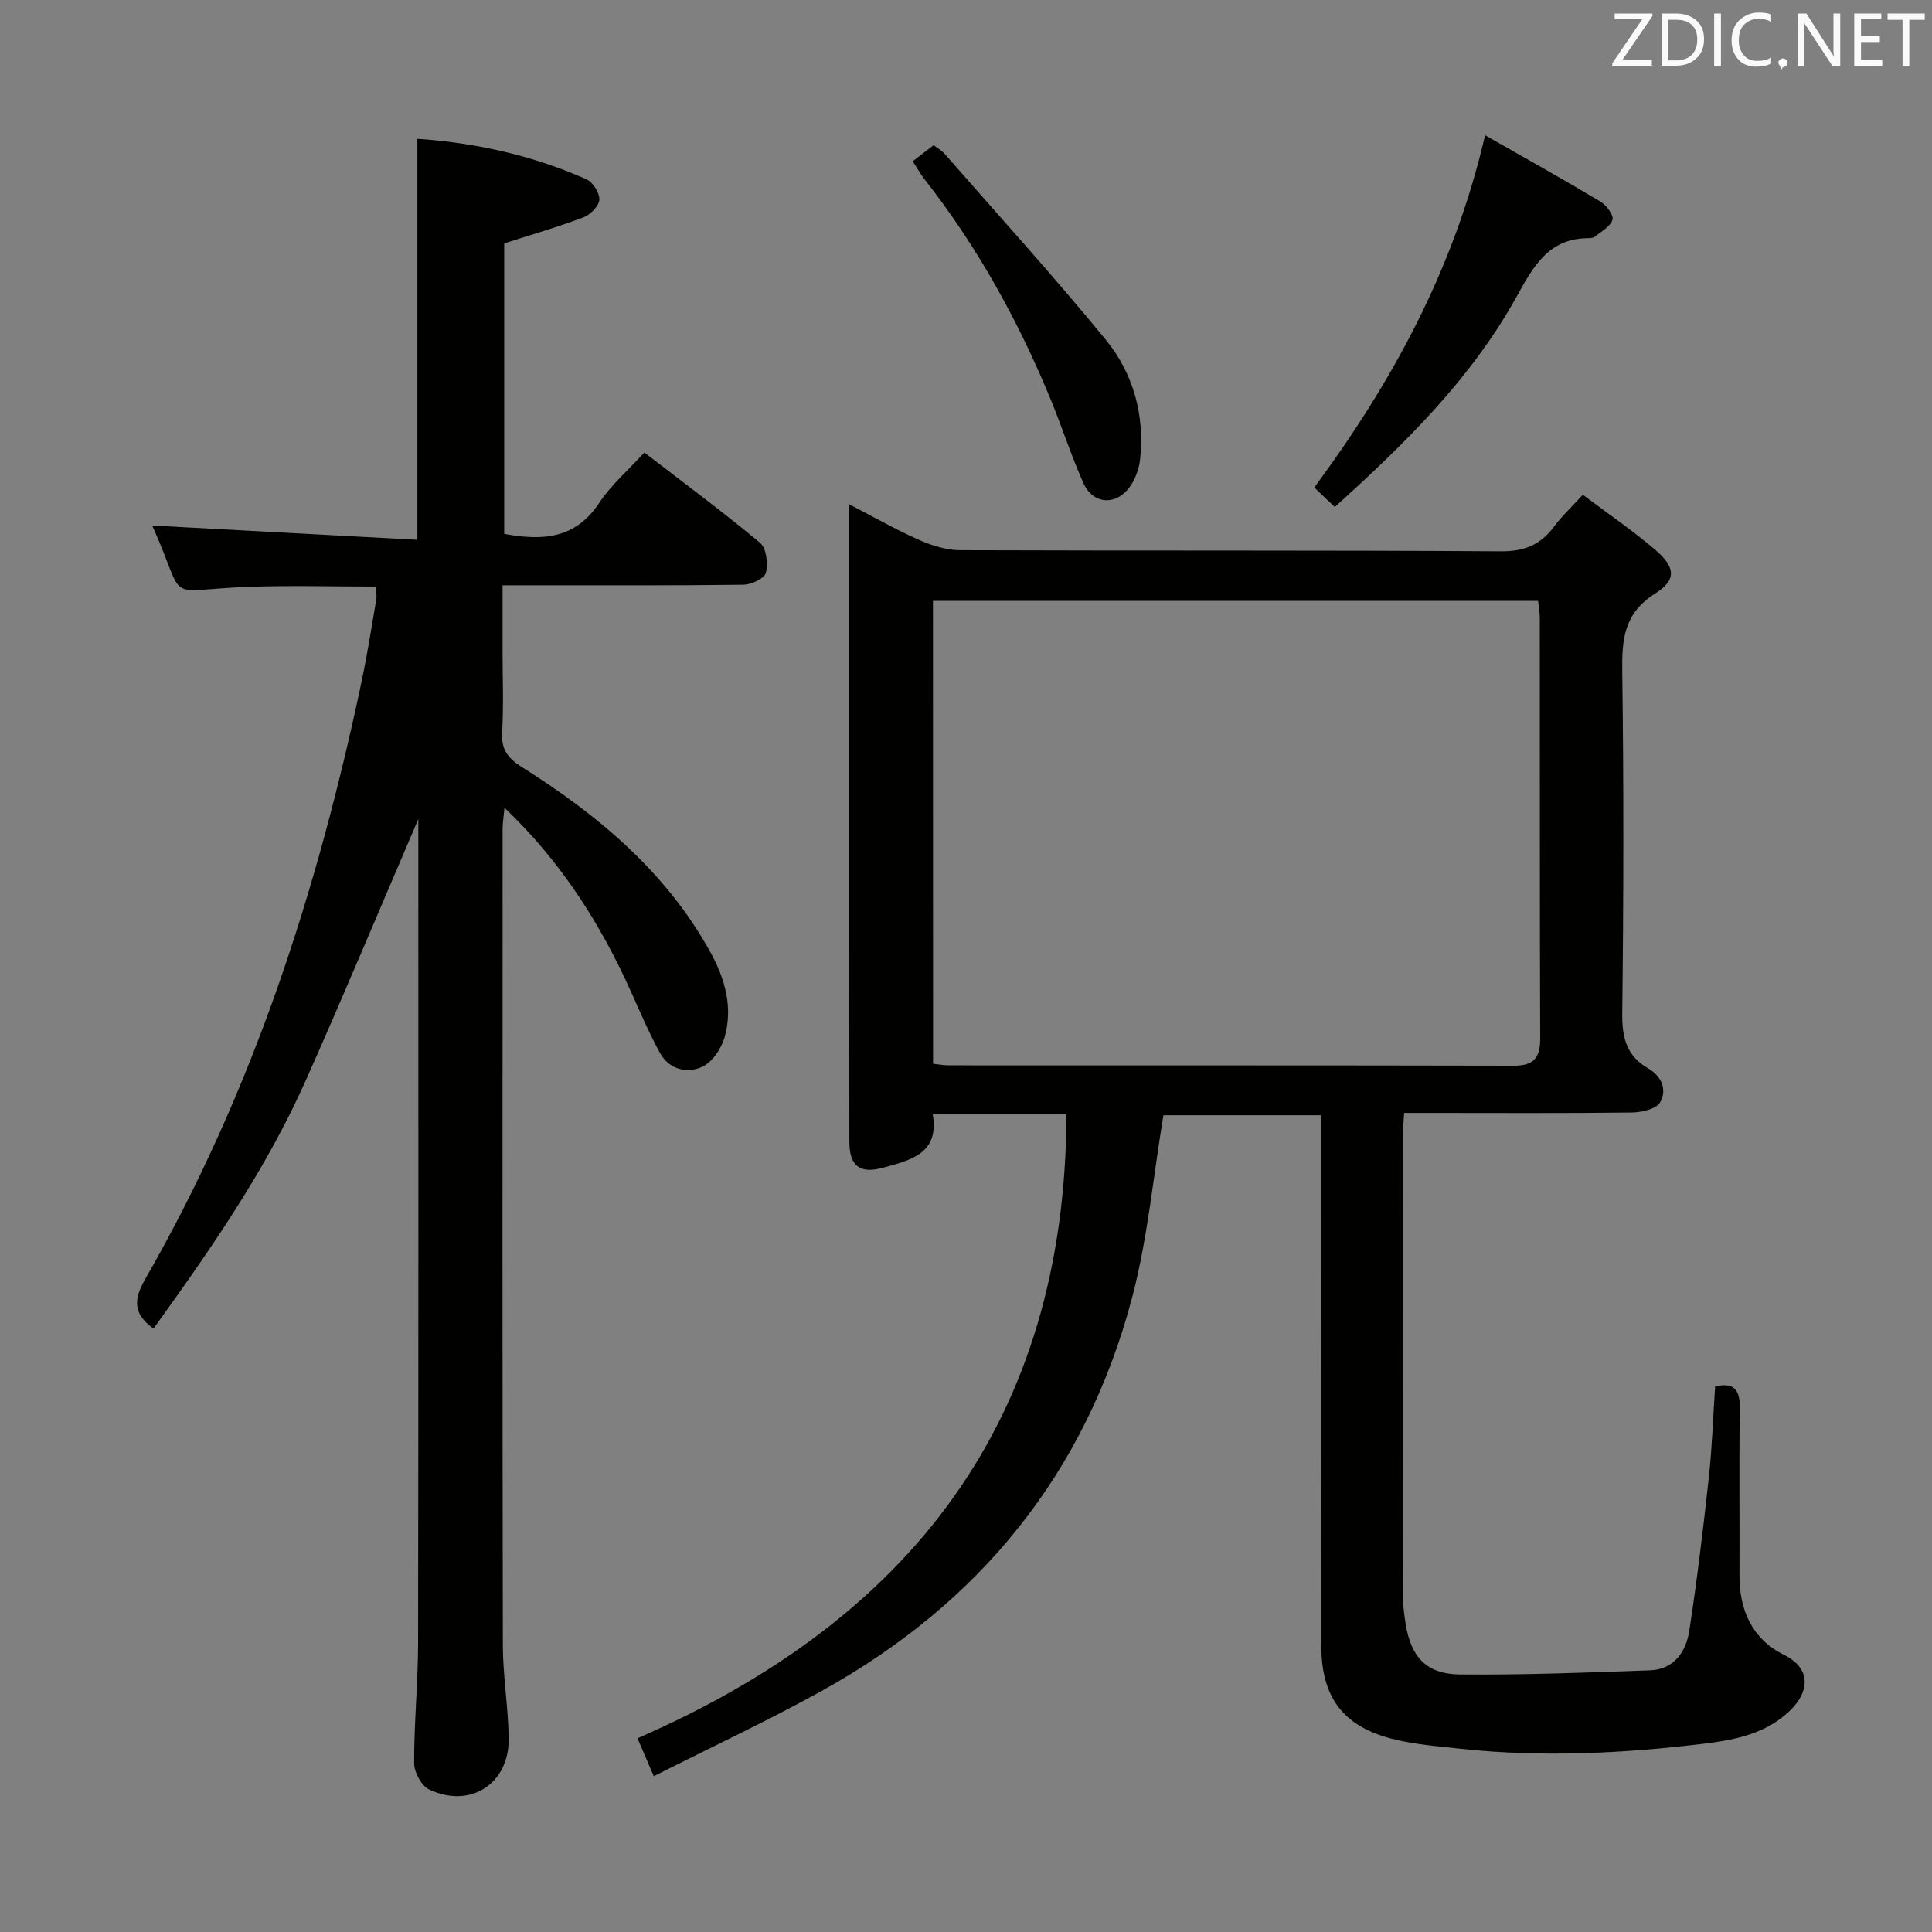 <svg enable-background="new 0 0 400 400" viewBox="0 0 400 400" xmlns="http://www.w3.org/2000/svg"><rect x="0" y="0" width="400" height="400" fill="#808080" stroke="none"/><path d="m220.8 230.71c-8.87 0-17.96 0-27.69 0 1.44 8.15-4.66 9.53-10.35 11.07-4.79 1.3-6.9-.43-6.91-5.42-.05-13.83-.02-27.66-.02-41.49 0-27.99 0-55.99 0-83.98 0-1.82 0-3.64 0-6.47 5.24 2.7 9.76 5.29 14.49 7.38 2.63 1.16 5.63 2.1 8.46 2.11 37.32.14 74.65-.02 111.97.23 4.87.03 8.18-1.34 10.98-5.09 1.66-2.24 3.74-4.17 5.98-6.62 5.17 3.89 10.26 7.36 14.92 11.34 4.28 3.65 4.56 6.27.02 9.14-6.38 4.03-6.86 9.36-6.78 15.99.32 23.66.28 47.32 0 70.98-.06 4.96.93 8.76 5.26 11.25 2.96 1.7 4.03 4.47 2.6 7.07-.77 1.39-3.81 2.1-5.84 2.13-13.83.18-27.66.09-41.49.09-1.79 0-3.58 0-5.69 0-.12 2.2-.29 3.81-.29 5.43-.02 31.33-.02 62.65.01 93.98 0 2.14.26 4.31.6 6.43 1.11 6.83 4.32 10.36 11.24 10.42 13.13.11 26.27-.37 39.39-.86 4.94-.19 7.43-3.86 8.09-8.21 1.61-10.5 2.88-21.05 4.03-31.6.69-6.27.89-12.59 1.32-18.96 4.04-.94 5.17.8 5.11 4.62-.17 11.49-.02 22.99-.07 34.49-.03 7.27 2.67 13.22 9.22 16.46 5.5 2.71 5.48 7.46 1.19 11.59-4.93 4.75-11.36 6.03-17.8 6.81-16.71 2.01-33.48 2.86-50.28 1.05-4.77-.51-9.62-.89-14.25-2.07-10.18-2.6-14.63-8.64-14.65-19.19-.04-29.83-.01-59.65-.01-89.48 0-6.65 0-13.31 0-20.43-11.18 0-22.05 0-32.69 0-2.11 12.68-3.25 25.49-6.48 37.75-9.57 36.3-31.54 63.3-64.27 81.44-11.17 6.19-22.78 11.6-34.76 17.65-1.2-2.79-2.14-4.96-3.38-7.85 56.35-24.5 88.61-65.64 88.82-129.18zm-27.62-10.46c1.3.13 2.27.32 3.24.32 38.99.02 77.98-.02 116.97.07 4.13.01 5.51-1.59 5.49-5.65-.11-28.99-.05-57.99-.08-86.98 0-1.27-.24-2.54-.36-3.61-41.97 0-83.54 0-125.28 0 .02 32.03.02 63.66.02 95.85z" fill="#010100"/><path d="m77.76 121.44c-8.81 0-17.44-.25-26.06.05-18.53.65-12.69 3.9-20.19-12.69 18.02.97 36.33 1.96 54.9 2.96 0-28.23 0-55.41 0-83.03 12.16.85 23.87 3.45 35 8.39 1.33.59 2.75 2.81 2.68 4.21-.07 1.3-1.83 3.11-3.25 3.65-5.23 1.99-10.63 3.54-16.45 5.41v60.14c7.8 1.44 14.69 1.13 19.66-6.4 2.44-3.7 5.94-6.7 9.35-10.44 8.11 6.24 16.22 12.23 23.95 18.68 1.32 1.1 1.7 4.31 1.22 6.22-.3 1.18-3.03 2.45-4.69 2.47-14.33.19-28.66.11-42.99.12-1.99 0-3.98 0-6.84 0v13.47c0 5.67.24 11.35-.09 16.99-.2 3.49 1.17 5.33 3.99 7.11 15.81 9.95 29.92 21.7 39.13 38.39 3.05 5.53 4.71 11.46 2.93 17.64-.68 2.36-2.6 5.2-4.7 6.13-3.11 1.39-6.8.5-8.67-2.91-2.22-4.06-4.05-8.34-5.95-12.57-6.32-14.06-14.4-26.9-26.24-38.19-.18 1.94-.39 3.15-.39 4.37-.02 56.33-.06 112.65.05 168.98.01 6.46 1.13 12.92 1.21 19.39.11 9.35-8 14.55-16.48 10.51-1.59-.76-3.1-3.57-3.1-5.44-.02-8.31.81-16.61.82-24.92.09-57.15.05-114.29.05-170.55-7.54 17.55-15.22 35.98-23.35 54.21-8.23 18.46-19.71 34.96-31.48 51.28-4.33-3.08-4.1-6.11-1.7-10.28 22.17-38.55 35.62-80.3 44.76-123.58 1.2-5.67 2.09-11.41 3.07-17.13.13-.78-.08-1.61-.15-2.64z" fill="#010100"/><path d="m307.47 28c8.38 4.78 16.18 9.12 23.84 13.71 1.24.74 2.81 2.79 2.54 3.77-.38 1.4-2.29 2.41-3.62 3.5-.34.28-.95.33-1.44.33-8.25.06-11.38 5.96-14.83 12.18-9.42 16.97-23.08 30.38-37.61 43.48-1.4-1.33-2.69-2.56-4.24-4.04 16.19-21.91 28.94-45.22 35.36-72.93z" fill="#010100"/><path d="m188.97 33.39c1.38-1.06 2.69-2.07 4.33-3.33.63.49 1.63 1.04 2.33 1.85 11.16 12.76 22.57 25.31 33.3 38.42 5.71 6.98 8.09 15.58 7.12 24.73-.21 2.04-1.03 4.27-2.26 5.9-2.89 3.83-7.56 3.39-9.5-.98-2.49-5.61-4.38-11.48-6.71-17.16-6.73-16.37-15.22-31.75-26.17-45.71-.81-1.03-1.44-2.19-2.44-3.72z" fill="#010100"/><g fill="#fafafb"><path d="m342.2 3.2-6.3 9.2h6.1v1.2h-8.2v-.5l6.2-9.1h-5.7v-1.2h7.8v.4z"/><path d="m344 13.7v-10.9h3.1c1.6 0 3 .5 4.1 1.4 1.1 1 1.6 2.2 1.6 3.9s-.5 3-1.6 4-2.5 1.5-4.2 1.5h-3zm1.4-9.6v8.4h1.6c1.4 0 2.5-.4 3.2-1.1.8-.8 1.2-1.8 1.2-3.2s-.4-2.4-1.2-3.1-1.8-1-3.1-1z"/><path d="m356.3 2.8v10.9h-1.4v-10.9z"/><path d="m366.6 13.2c-.8.4-1.8.6-3 .6-1.6 0-2.8-.5-3.7-1.5s-1.4-2.3-1.4-3.9c0-1.7.5-3.2 1.6-4.2s2.4-1.6 4-1.6c1 0 1.9.1 2.6.4v1.5c-.8-.4-1.6-.6-2.6-.6-1.2 0-2.2.4-3 1.2s-1.1 1.9-1.1 3.3c0 1.3.4 2.3 1.1 3.1s1.6 1.1 2.8 1.1c1.1 0 2-.2 2.8-.7v1.3z"/><path d="m368.2 13c0-.3.1-.5.3-.6.2-.2.4-.3.6-.3.3 0 .5.1.7.3s.3.4.3.6-.1.5-.3.6c-.2.2-.4.3-.7.3-.3 1-.5-.1-.6-.3-.2-.2-.3-.4-.3-.6z"/><path d="m381.1 13.7h-1.7l-5.5-8.4c-.2-.2-.3-.5-.4-.7 0 .2.1.8.1 1.5v7.6h-1.4v-10.9h1.8l5.3 8.3c.3.4.4.6.4.8 0-.3-.1-.8-.1-1.6v-7.5h1.4v10.9z"/><path d="m389.7 13.7h-5.8v-10.9h5.6v1.2h-4.2v3.5h3.9v1.2h-3.9v3.7h4.4z"/><path d="m398.4 4.1h-3.1v9.6h-1.4v-9.6h-3.1v-1.3h7.7v1.3z"/></g></svg>